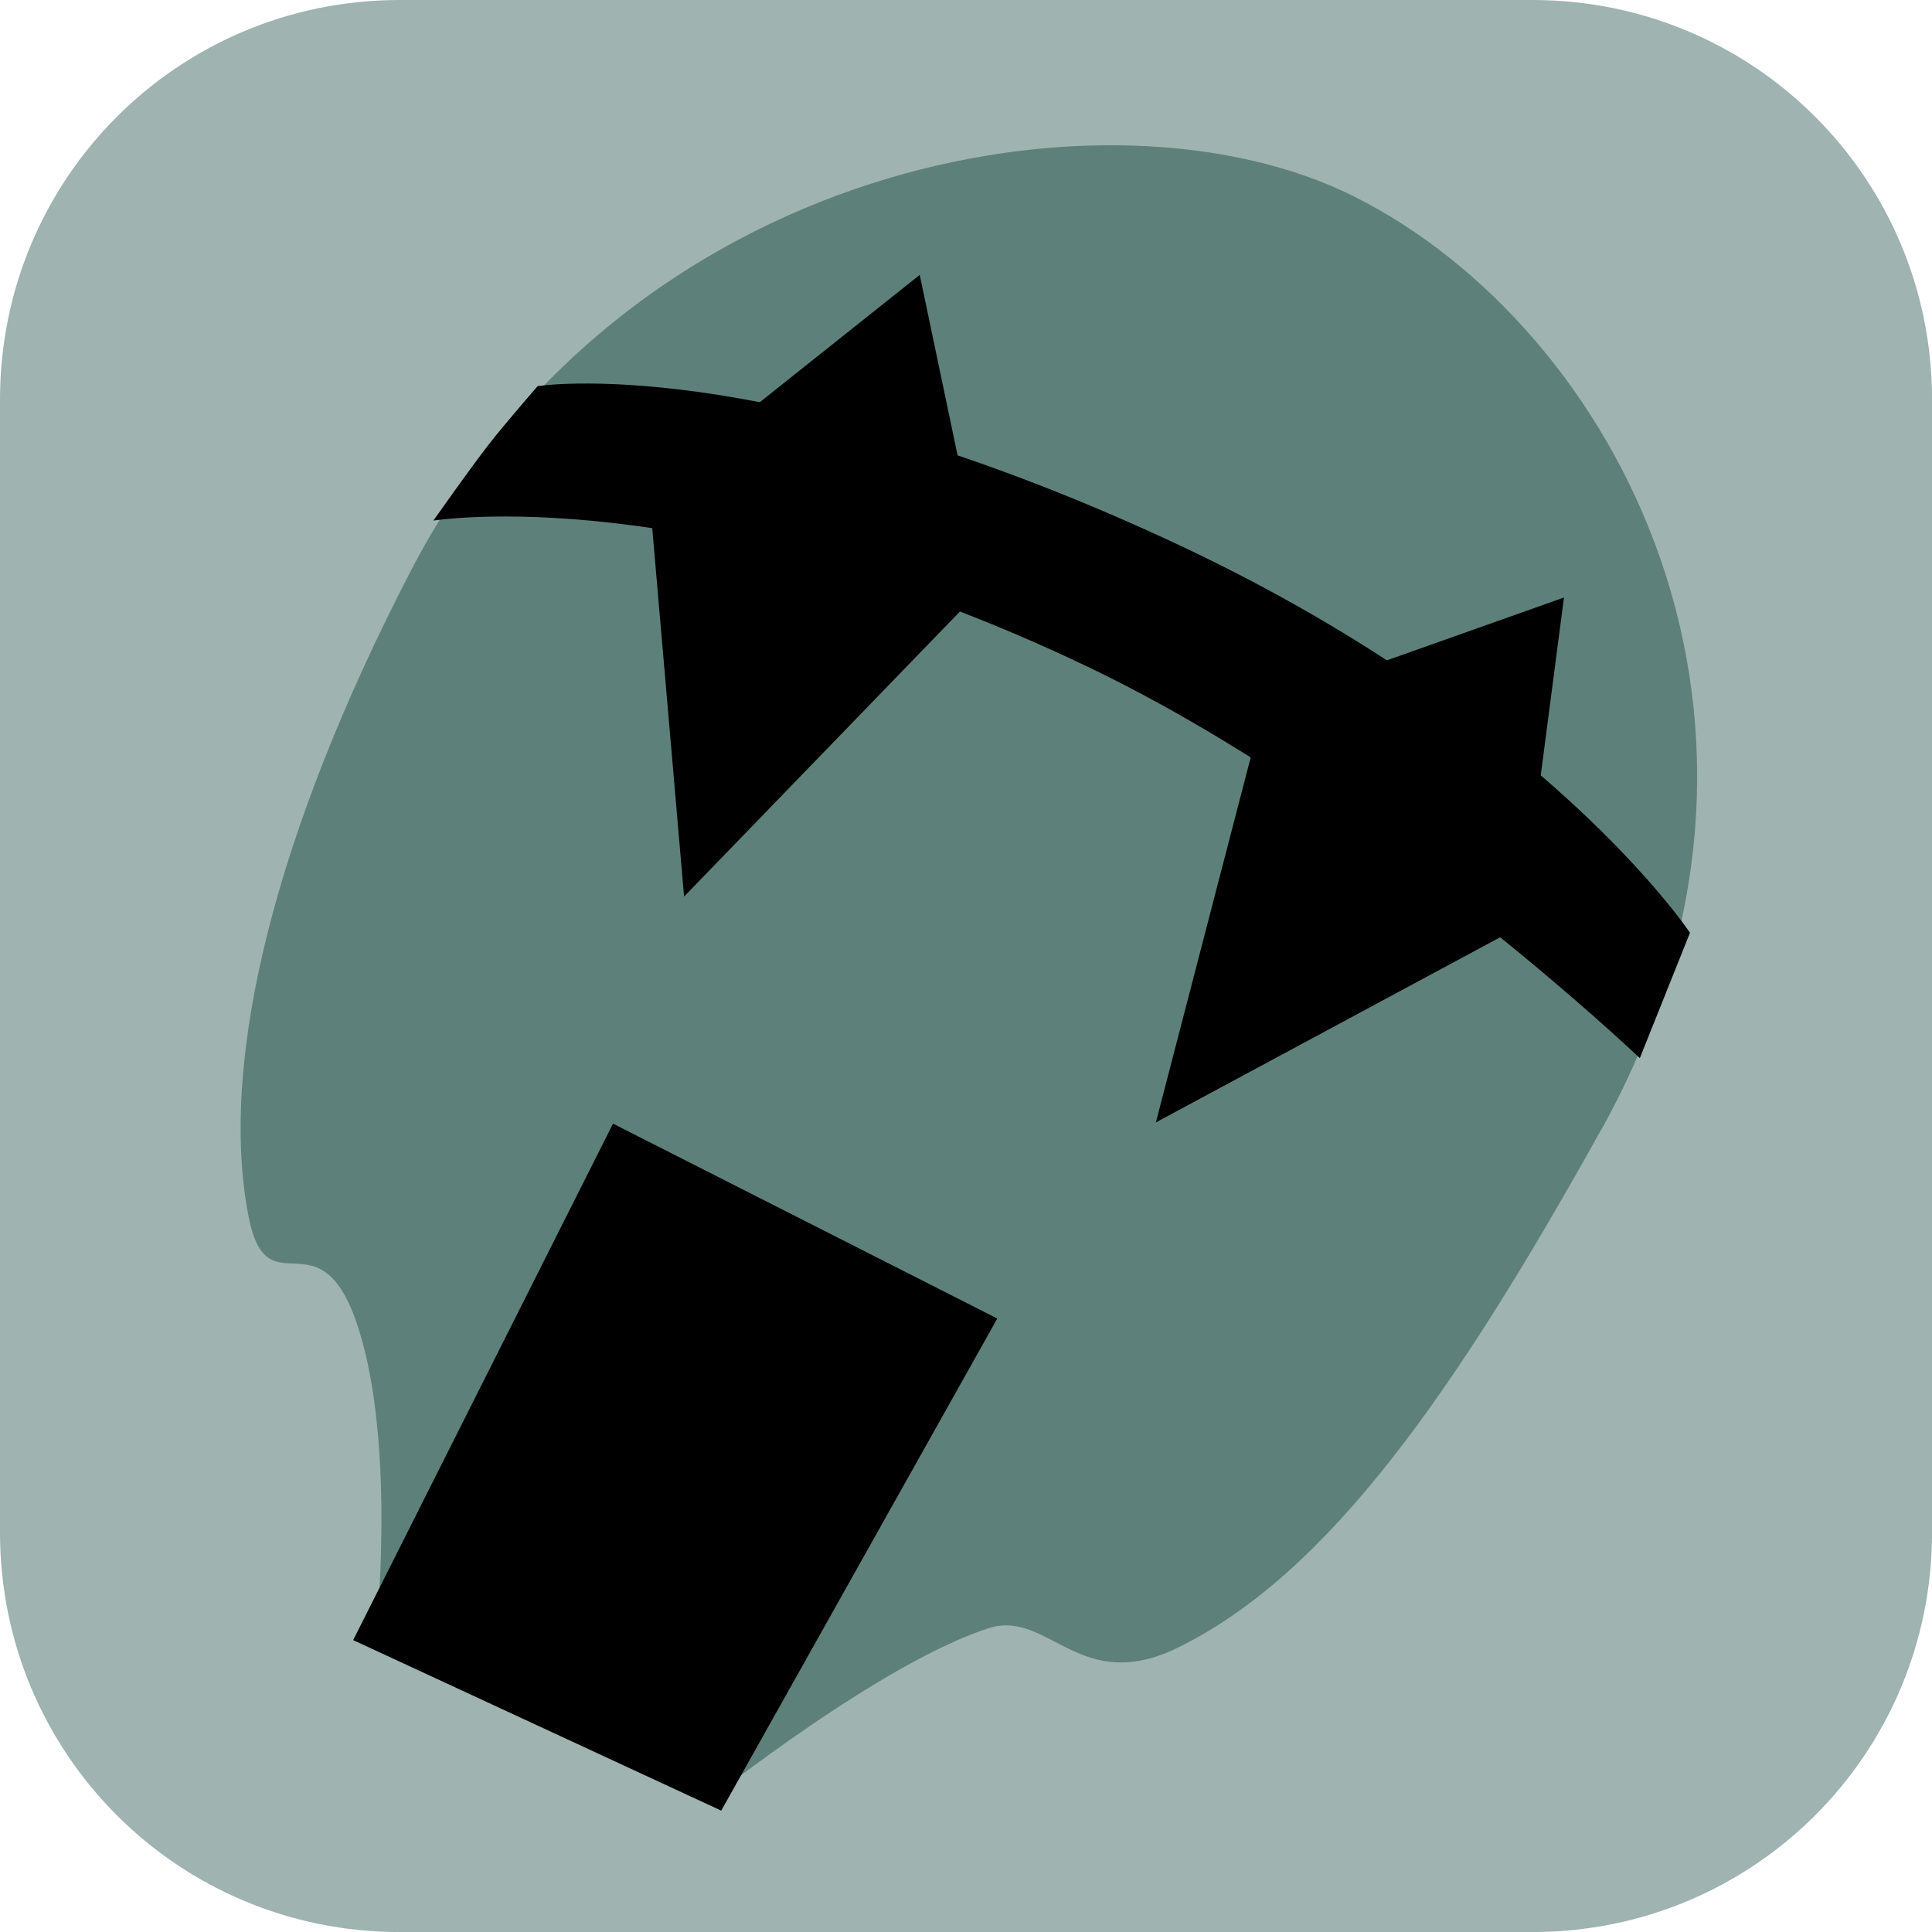 <svg version="1.1" xmlns="http://www.w3.org/2000/svg" xmlns:xlink="http://www.w3.org/1999/xlink" width="34.173" height="34.173" viewBox="0,0,34.173,34.173"><g transform="translate(-222.913,-162.913)"><g data-paper-data="{&quot;isPaintingLayer&quot;:true}" stroke="none" stroke-miterlimit="10" stroke-dasharray="" stroke-dashoffset="0" style="mix-blend-mode: normal"><path d="M229.983,162.913h20.034c3.917,0 7.07,3.153 7.07,7.07v20.034c0,3.917 -3.153,7.07 -7.07,7.07h-20.034c-3.917,0 -7.07,-3.153 -7.07,-7.07v-20.034c0,-3.917 3.153,-7.07 7.07,-7.07z" fill-opacity="0.597" fill="#5e807a" fill-rule="evenodd" stroke-width="4.439" stroke-linecap="round" stroke-linejoin="round"/><path d="M251.235,182.894c-2.566,4.611 -4.815,7.854 -7.491,9.164c-1.715,0.839 -2.264,-0.641 -3.303,-0.359c-1.912,0.595 -4.983,3.047 -4.983,3.047l-5.898,-2.863c0,0 0.368,-3.376 -0.309,-5.482c-0.678,-2.106 -1.613,-0.263 -1.944,-1.984c-0.53,-2.756 0.48,-6.787 2.863,-11.389c3.777,-7.295 12.376,-8.793 16.681,-6.646c4.648,2.318 8.386,9.324 4.385,16.514z" fill="#5e807a" fill-rule="nonzero" stroke-width="NaN" stroke-linecap="butt" stroke-linejoin="miter"/><path d="M230.579,172.12c0,0 0.648,-0.919 0.977,-1.343c0.276,-0.356 0.867,-1.034 0.867,-1.034c0,0 3.911,-0.625 11.146,2.718c6.677,3.085 9.236,6.951 9.236,6.951l-0.887,2.217c0,0 -4.742,-4.521 -9.767,-6.923c-6.976,-3.335 -11.571,-2.585 -11.571,-2.585z" fill="#000000" fill-rule="nonzero" stroke-width="0" stroke-linecap="butt" stroke-linejoin="miter"/><path d="M235.013,178.771l-0.621,-7.183l4.789,-3.813l1.153,5.498z" fill="#000000" fill-rule="nonzero" stroke-width="0" stroke-linecap="butt" stroke-linejoin="miter"/><path d="M245.282,175.36l5.294,-1.878l-0.758,5.81l-6.46,3.474z" data-paper-data="{&quot;index&quot;:null}" fill="#000000" fill-rule="nonzero" stroke-width="0" stroke-linecap="butt" stroke-linejoin="miter"/><path d="M229.16,191.923l4.596,-9.135l6.797,3.447l-4.883,8.704z" fill="#000000" fill-rule="nonzero" stroke-width="0" stroke-linecap="butt" stroke-linejoin="miter"/></g></g></svg>